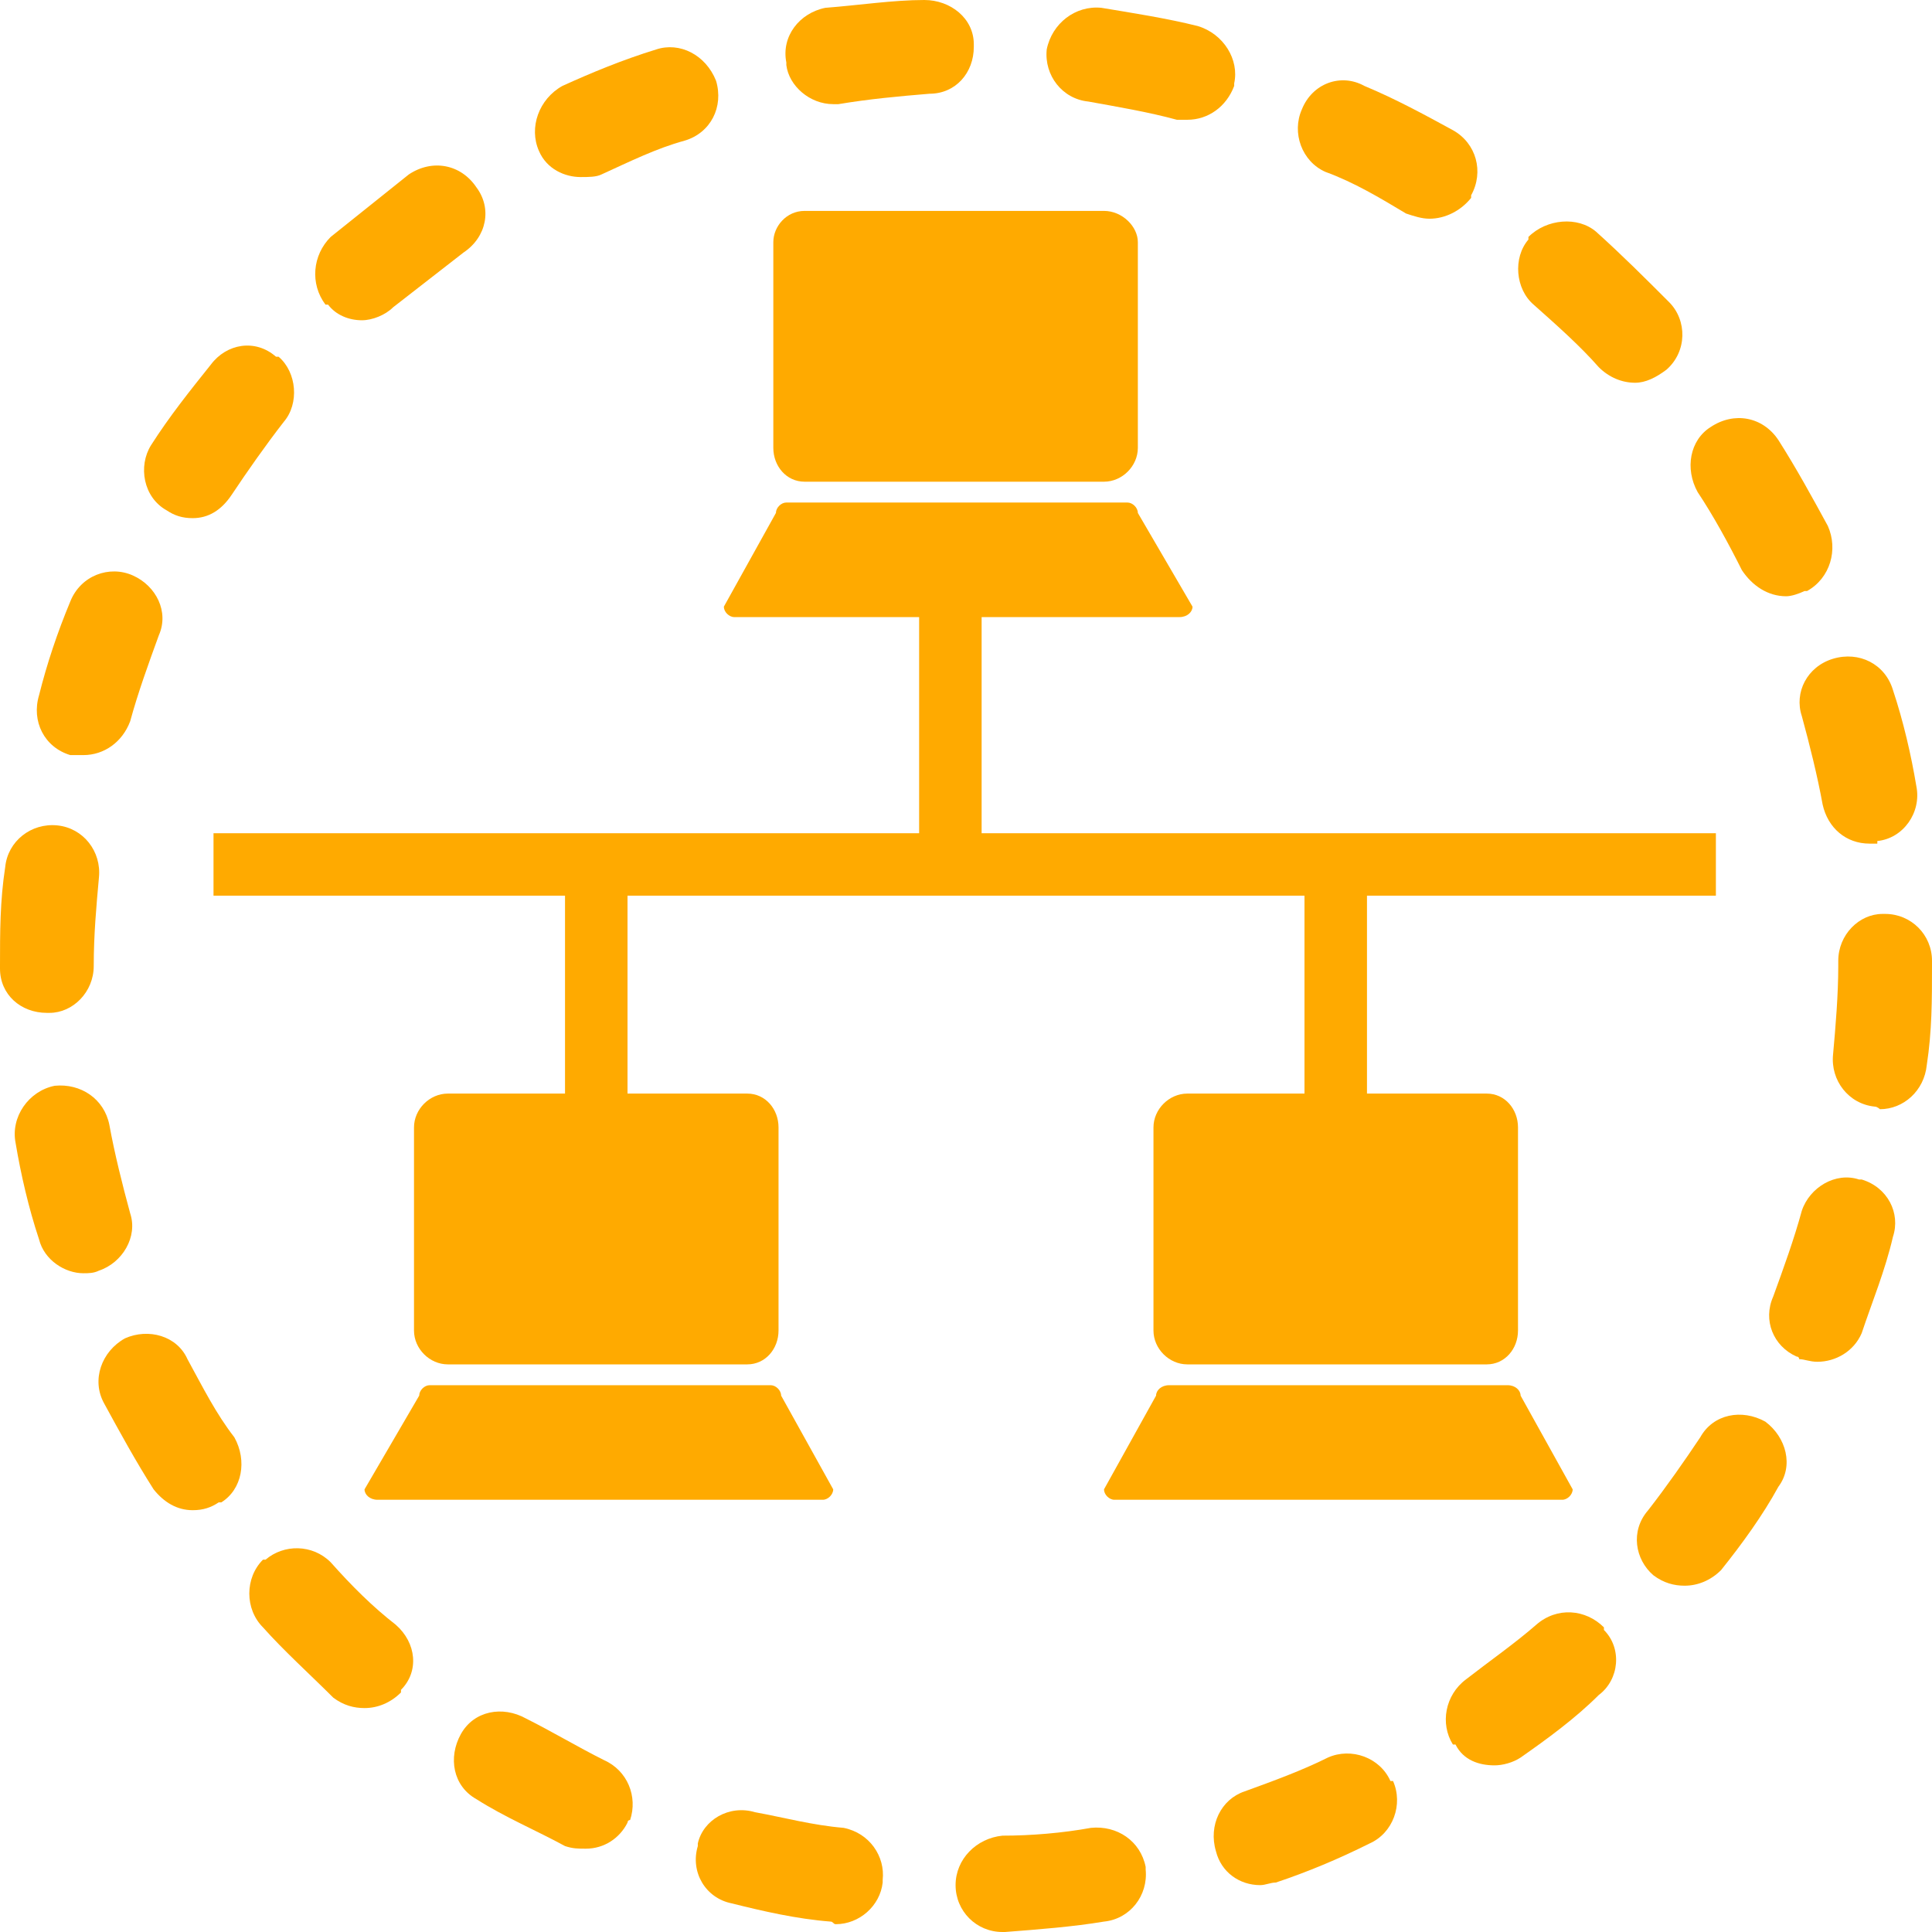 <?xml version="1.0"  encoding="UTF-8" standalone="no"?>
<svg version="1.1" xmlns="http://www.w3.org/2000/svg" xmlns:xlink="http://www.w3.org/1999/xlink" width="742" height="742">
<g transform="translate(84, 83)">
<path d="M 640,268 C 640,268 640,268 639,268 C 630,268 622,276 622,286 C 622,288 622,288 622,288 C 622,299 621,311 620,322 C 619,332 626,341 636,342 C 636,342 636,342 636,342 C 637,342 638,343 638,343 C 647,343 655,336 656,326 C 658,313 658,301 658,288 C 658,286 658,286 658,286 C 658,276 650,268 640,268 Z "  fill="#FFAA00" stroke="none" />
<path d="M 68,541 C 59,534 51,526 43,517 C 36,510 25,510 18,516 C 18,516 18,516 17,516 C 10,523 10,535 17,542 C 25,551 35,560 44,569 C 48,572 52,573 56,573 C 61,573 66,571 70,567 C 70,567 70,567 70,566 C 77,559 76,548 68,541 Z "  fill="#FFAA00" stroke="none" />
<path d="M 148,593 C 138,588 128,582 118,577 C 109,572 98,574 93,583 C 93,583 93,583 93,583 C 88,592 90,603 99,608 C 110,615 122,620 133,626 C 136,627 138,627 141,627 C 148,627 154,623 157,617 C 157,617 157,616 158,616 C 161,607 157,597 148,593 Z "  fill="#FFAA00" stroke="none" />
<path d="M 240,619 C 228,618 217,615 206,613 C 196,610 186,616 184,625 C 184,626 184,626 184,626 C 181,636 187,646 197,648 C 209,651 222,654 235,655 C 236,655 236,656 237,656 C 246,656 254,649 255,640 C 255,640 255,640 255,639 C 256,630 250,621 240,619 Z "  fill="#FFAA00" stroke="none" />
<path d="M 6,469 C -1,460 -6,450 -12,439 C -16,430 -27,427 -36,431 C -36,431 -36,431 -36,431 C -45,436 -49,447 -44,456 C -38,467 -32,478 -25,489 C -21,494 -16,497 -10,497 C -6,497 -3,496 0,494 C 0,494 1,494 1,494 C 9,489 11,478 6,469 Z "  fill="#FFAA00" stroke="none" />
<path d="M -48,288 C -48,276 -47,265 -46,254 C -45,244 -52,235 -62,234 C -62,234 -62,234 -62,234 C -72,233 -81,240 -82,250 C -84,263 -84,275 -84,288 C -84,289 -84,289 -84,289 C -84,299 -76,306 -66,306 C -66,306 -66,306 -65,306 C -56,306 -48,298 -48,288 Z "  fill="#FFAA00" stroke="none" />
<path d="M 335,619 C 324,621 312,622 301,622 C 291,623 283,631 283,641 C 283,641 283,641 283,641 C 283,651 291,659 301,659 C 301,659 302,659 302,659 C 315,658 328,657 340,655 C 350,654 357,645 356,635 C 356,634 356,634 356,634 C 354,624 345,618 335,619 Z "  fill="#FFAA00" stroke="none" />
<path d="M 569,469 C 563,478 556,488 549,497 C 542,505 544,516 551,522 C 551,522 551,522 551,522 C 555,525 559,526 563,526 C 568,526 573,524 577,520 C 585,510 593,499 599,488 C 605,480 602,469 594,463 C 594,463 594,463 594,463 C 585,458 574,460 569,469 Z "  fill="#FFAA00" stroke="none" />
<path d="M -34,194 C -31,183 -27,172 -23,161 C -19,152 -24,142 -33,138 C -33,138 -33,138 -33,138 C -42,134 -53,138 -57,148 C -62,160 -66,172 -69,184 C -72,194 -67,204 -57,207 C -57,207 -57,207 -57,207 C -55,207 -53,207 -52,207 C -44,207 -37,202 -34,194 Z "  fill="#FFAA00" stroke="none" />
<path d="M 608,382 C 605,393 601,404 597,415 C 593,424 597,434 606,438 C 607,438 607,439 607,439 C 609,439 611,440 614,440 C 621,440 628,436 631,429 C 635,417 640,405 643,392 C 646,383 641,373 631,370 C 631,370 631,370 630,370 C 621,367 611,373 608,382 Z "  fill="#FFAA00" stroke="none" />
<path d="M 506,541 C 498,548 488,555 479,562 C 471,568 469,579 474,587 C 474,587 475,587 475,587 C 478,593 484,595 490,595 C 493,595 497,594 500,592 C 510,585 521,577 530,568 C 538,562 539,550 532,543 C 532,542 532,542 532,542 C 525,535 514,534 506,541 Z "  fill="#FFAA00" stroke="none" />
<path d="M 426,592 C 416,597 405,601 394,605 C 385,608 380,618 383,628 C 383,628 383,628 383,628 C 385,636 392,641 400,641 C 402,641 404,640 406,640 C 418,636 430,631 442,625 C 451,621 455,610 451,601 C 450,601 450,601 450,601 C 446,592 435,588 426,592 Z "  fill="#FFAA00" stroke="none" />
<path d="M -34,383 C -37,372 -40,360 -42,349 C -44,339 -53,333 -63,334 C -63,334 -63,334 -63,334 C -73,336 -80,346 -78,356 C -76,368 -73,381 -69,393 C -67,401 -59,406 -52,406 C -50,406 -48,406 -46,405 C -46,405 -46,405 -46,405 C -37,402 -31,392 -34,383 Z "  fill="#FFAA00" stroke="none" />
<path d="M 425,-17 C 436,-13 446,-7 456,-1 C 459,0 462,1 465,1 C 471,1 477,-2 481,-7 C 481,-8 481,-8 481,-8 C 486,-17 483,-28 474,-33 C 463,-39 452,-45 440,-50 C 431,-55 420,-51 416,-41 C 416,-41 416,-41 416,-41 C 412,-32 416,-21 425,-17 Z "  fill="#FFAA00" stroke="none" />
<path d="M 505,34 C 514,42 523,50 530,58 C 534,62 539,64 544,64 C 548,64 552,62 556,59 C 556,59 556,59 556,59 C 564,52 564,40 557,33 C 548,24 539,15 529,6 C 522,0 510,1 503,8 C 503,8 503,9 503,9 C 497,16 498,28 505,34 Z "  fill="#FFAA00" stroke="none" />
<path d="M 568,106 C 574,115 580,126 585,136 C 589,142 595,146 602,146 C 604,146 607,145 609,144 C 610,144 610,144 610,144 C 619,139 622,128 618,119 C 612,108 606,97 599,86 C 593,77 582,75 573,81 C 573,81 573,81 573,81 C 565,86 563,97 568,106 Z "  fill="#FFAA00" stroke="none" />
<path d="M 608,192 C 611,203 614,215 616,226 C 618,235 625,241 634,241 C 635,241 636,241 637,241 C 637,240 637,240 637,240 C 647,239 654,229 652,219 C 650,207 647,194 643,182 C 640,172 630,167 620,170 C 620,170 620,170 620,170 C 610,173 605,183 608,192 Z "  fill="#FFAA00" stroke="none" />
<path d="M 5,107 C 11,98 18,88 25,79 C 31,72 30,60 23,54 C 22,54 22,54 22,54 C 14,47 3,49 -3,57 C -11,67 -19,77 -26,88 C -31,96 -29,108 -20,113 C -20,113 -20,113 -20,113 C -17,115 -14,116 -10,116 C -4,116 1,113 5,107 Z "  fill="#FFAA00" stroke="none" />
<path d="M 67,35 C 76,28 85,21 94,14 C 103,8 105,-3 99,-11 C 99,-11 99,-11 99,-11 C 93,-20 82,-22 73,-16 C 63,-8 53,0 43,8 C 36,15 35,26 41,34 C 42,34 42,34 42,34 C 45,38 50,40 55,40 C 59,40 64,38 67,35 Z "  fill="#FFAA00" stroke="none" />
<path d="M 334,-44 C 345,-42 357,-40 368,-37 C 369,-37 371,-37 372,-37 C 380,-37 387,-42 390,-50 C 390,-50 390,-50 390,-51 C 392,-60 386,-70 376,-73 C 364,-76 351,-78 339,-80 C 329,-81 320,-74 318,-64 C 318,-64 318,-64 318,-64 C 317,-54 324,-45 334,-44 Z "  fill="#FFAA00" stroke="none" />
<path d="M 139,-15 C 142,-15 145,-15 147,-16 C 158,-21 168,-26 179,-29 C 189,-32 194,-42 191,-52 C 191,-52 191,-52 191,-52 C 187,-62 177,-67 168,-64 C 155,-60 143,-55 132,-50 C 123,-45 119,-34 123,-25 C 123,-25 123,-25 123,-25 C 126,-18 133,-15 139,-15 Z "  fill="#FFAA00" stroke="none" />
<path d="M 236,-43 C 237,-43 237,-43 238,-43 C 250,-45 261,-46 273,-47 C 283,-47 290,-55 290,-65 C 290,-65 290,-65 290,-66 C 290,-76 281,-83 271,-83 C 259,-83 246,-81 233,-80 C 223,-78 216,-69 218,-59 C 218,-59 218,-59 218,-58 C 219,-50 227,-43 236,-43 Z "  fill="#FFAA00" stroke="none" />
<path d="M 225,102 C 340,102 340,102 340,102 C 347,102 353,96 353,89 C 353,10 353,10 353,10 C 353,4 347,-2 340,-2 C 225,-2 225,-2 225,-2 C 218,-2 213,4 213,10 C 213,89 213,89 213,89 C 213,96 218,102 225,102 Z "  fill="#FFAA00" stroke="none" />
<path d="M 212,449 C 81,449 81,449 81,449 C 79,449 77,451 77,453 C 56,489 56,489 56,489 C 56,491 58,493 61,493 C 232,493 232,493 232,493 C 234,493 236,491 236,489 C 216,453 216,453 216,453 C 216,451 214,449 212,449 Z "  fill="#FFAA00" stroke="none" />
<path d="M 495,449 C 365,449 365,449 365,449 C 362,449 360,451 360,453 C 340,489 340,489 340,489 C 340,491 342,493 344,493 C 516,493 516,493 516,493 C 518,493 520,491 520,489 C 500,453 500,453 500,453 C 500,451 498,449 495,449 Z "  fill="#FFAA00" stroke="none" />
<path d="M 293,154 C 369,154 369,154 369,154 C 372,154 374,152 374,150 C 353,114 353,114 353,114 C 353,112 351,110 349,110 C 218,110 218,110 218,110 C 216,110 214,112 214,114 C 194,150 194,150 194,150 C 194,152 196,154 198,154 C 269,154 269,154 269,154 C 269,237 269,237 269,237 C -2,237 -2,237 -2,237 C -2,261 -2,261 -2,261 C 133,261 133,261 133,261 C 133,337 133,337 133,337 C 88,337 88,337 88,337 C 81,337 75,343 75,350 C 75,428 75,428 75,428 C 75,435 81,441 88,441 C 203,441 203,441 203,441 C 210,441 215,435 215,428 C 215,350 215,350 215,350 C 215,343 210,337 203,337 C 157,337 157,337 157,337 C 157,261 157,261 157,261 C 417,261 417,261 417,261 C 417,337 417,337 417,337 C 372,337 372,337 372,337 C 365,337 359,343 359,350 C 359,428 359,428 359,428 C 359,435 365,441 372,441 C 487,441 487,441 487,441 C 494,441 499,435 499,428 C 499,350 499,350 499,350 C 499,343 494,337 487,337 C 441,337 441,337 441,337 C 441,261 441,261 441,261 C 575,261 575,261 575,261 C 575,237 575,237 575,237 C 293,237 293,237 293,237 Z "  fill="#FFAA00" stroke="none" />
</g>
</svg>

